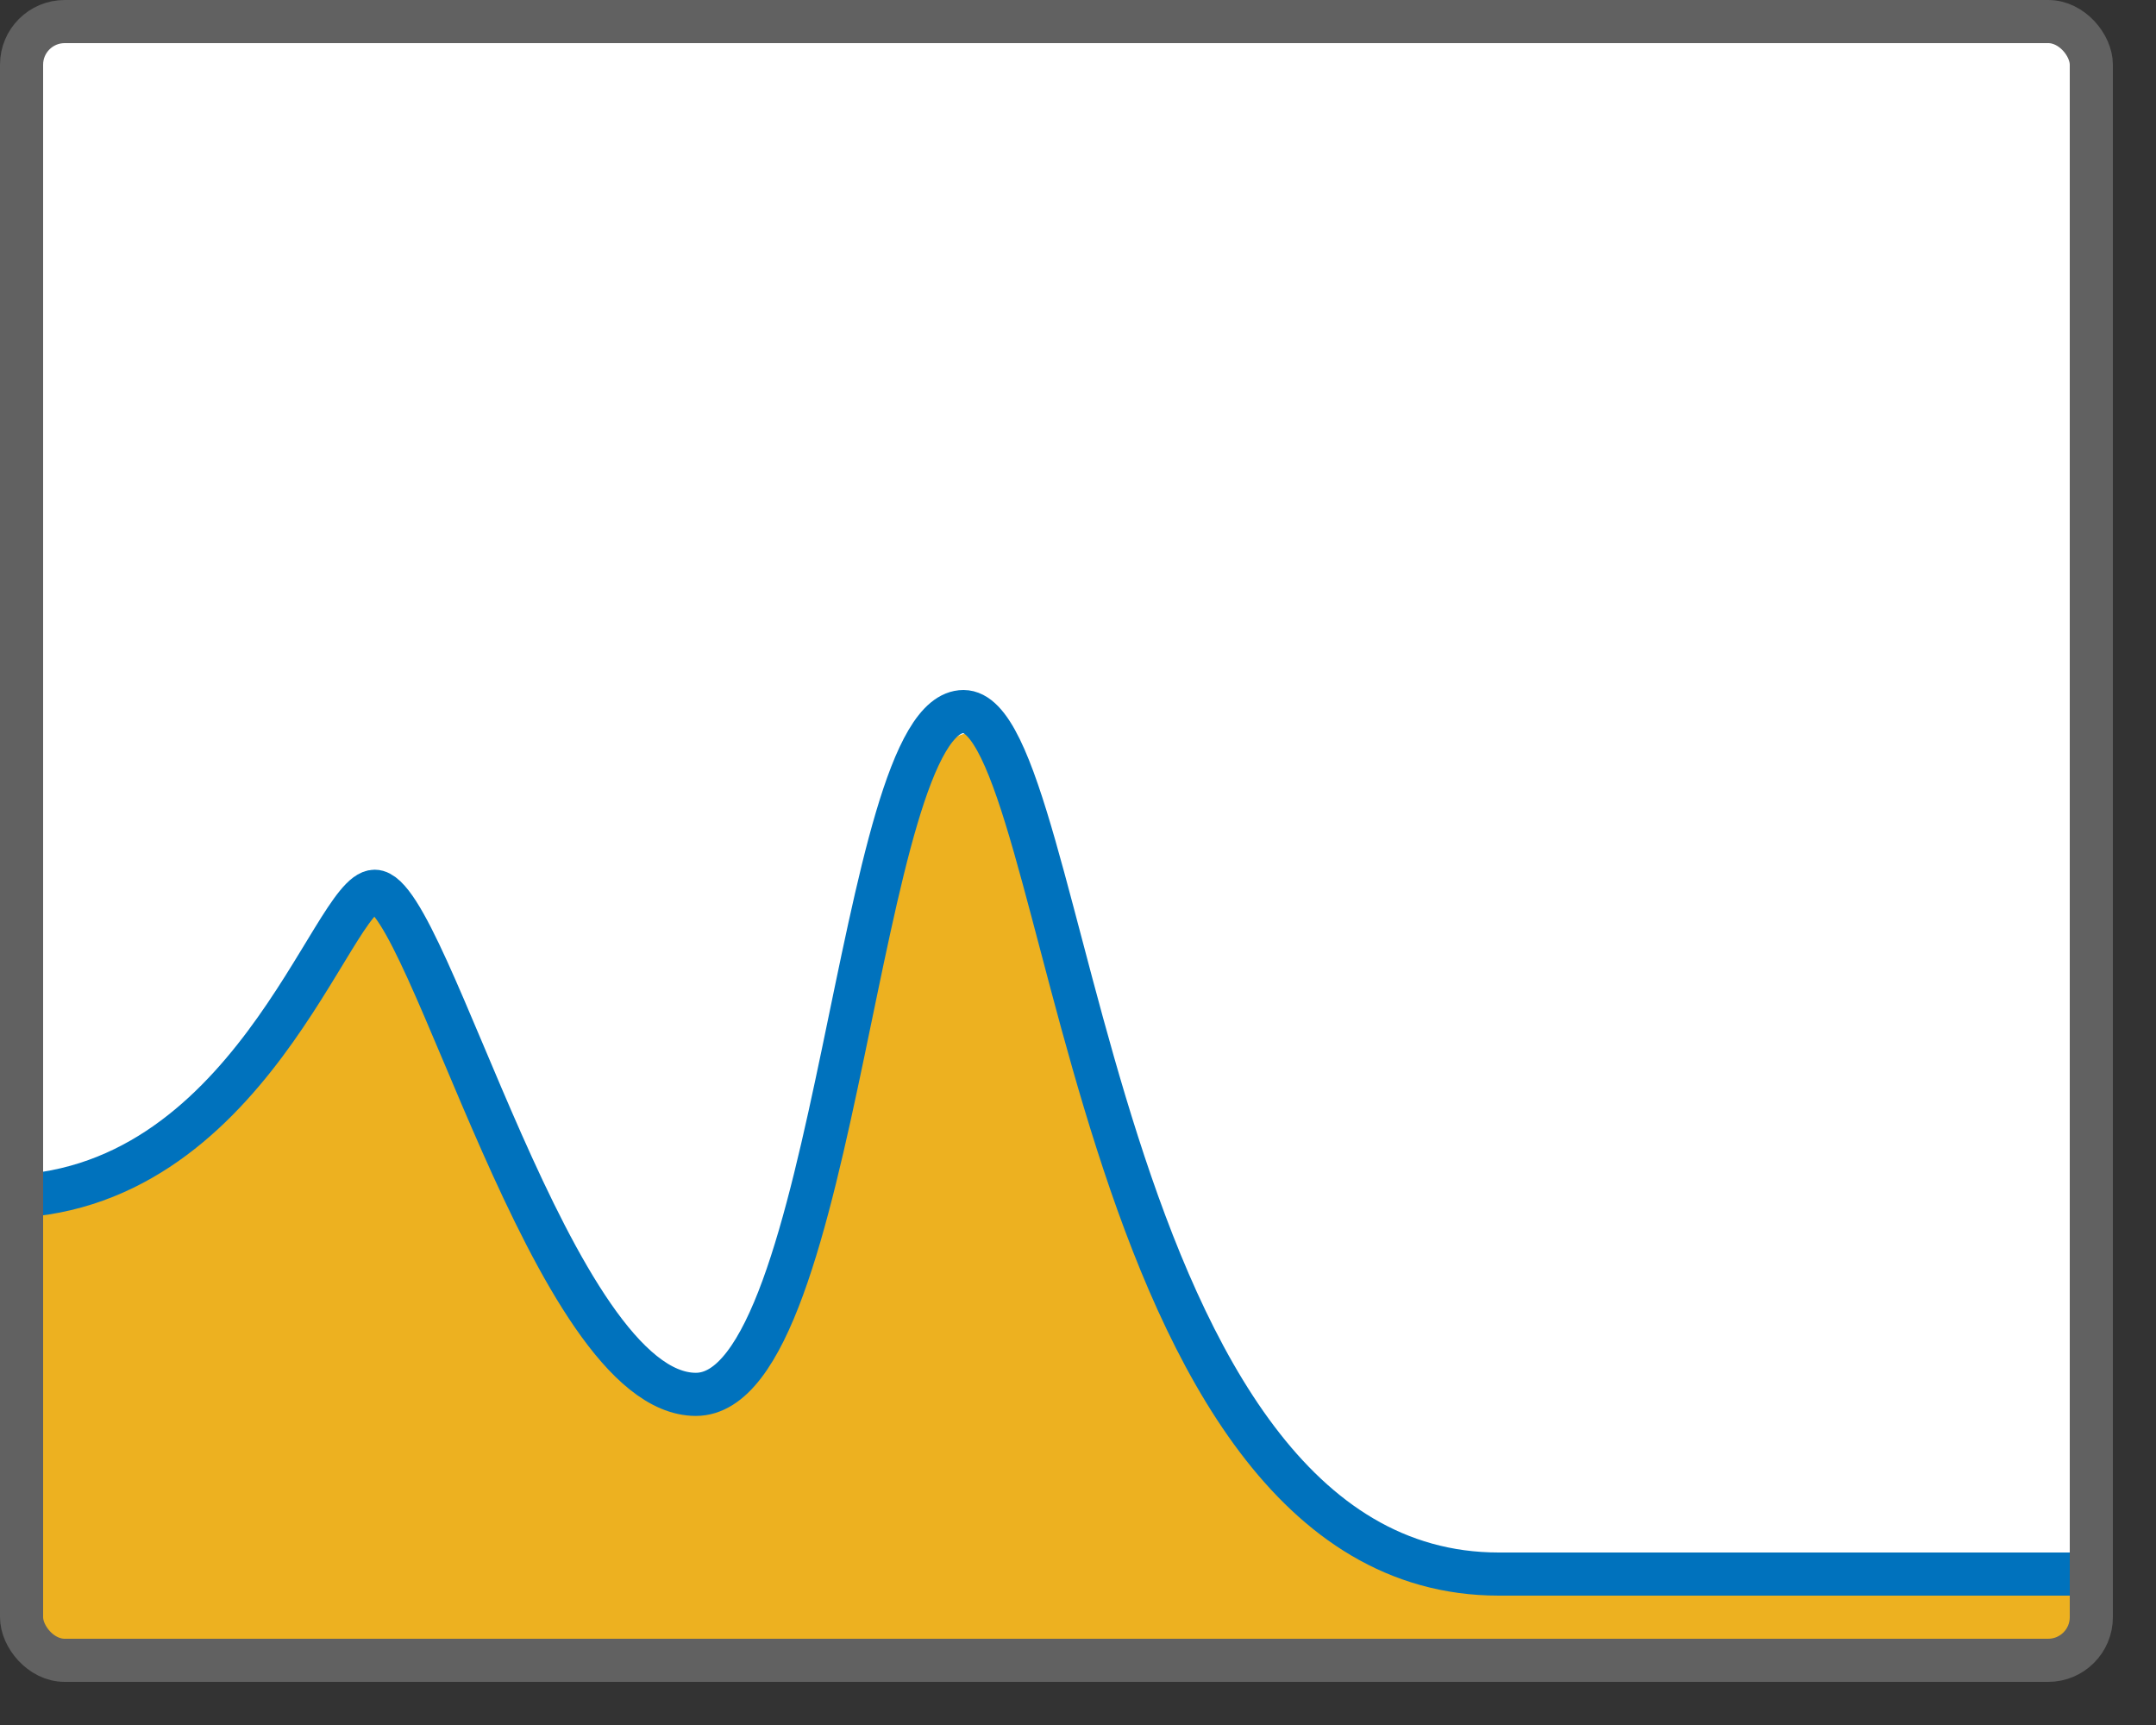 <svg width="50" height="40" viewBox="0 0 50 40" fill="none" xmlns="http://www.w3.org/2000/svg">
<rect x="0" y="0" width="50" height="40" fill="#333333" stroke="none"/>
<rect x="0.5" y="0.5" width="48" height="38" rx="1" fill="white"/>
<path d="M8.5 21C7.507 21 6.293 27.5 0.5 27.5V38H48.5C48.5 35.5 42.614 36.5 35 36.5C25.483 36.5 24.983 17 22.5 17C20.017 17 19.31 32.5 16 32.5C12.69 32.5 9.741 21 8.5 21Z" fill="#EDB120"/>
<path d="M0 27.75C5.793 27.75 7.697 20.667 8.69 20.667C9.931 20.667 12.828 32.333 16.138 32.333C19.448 32.333 19.862 16.5 22.345 16.5C24.828 16.5 25.241 36.5 34.759 36.5C42.372 36.5 46.759 36.5 48 36.5" stroke="#0072BD"/>
<rect x="0.5" y="0.5" width="48" height="38" rx="1" stroke="#616161"/>

</svg>
